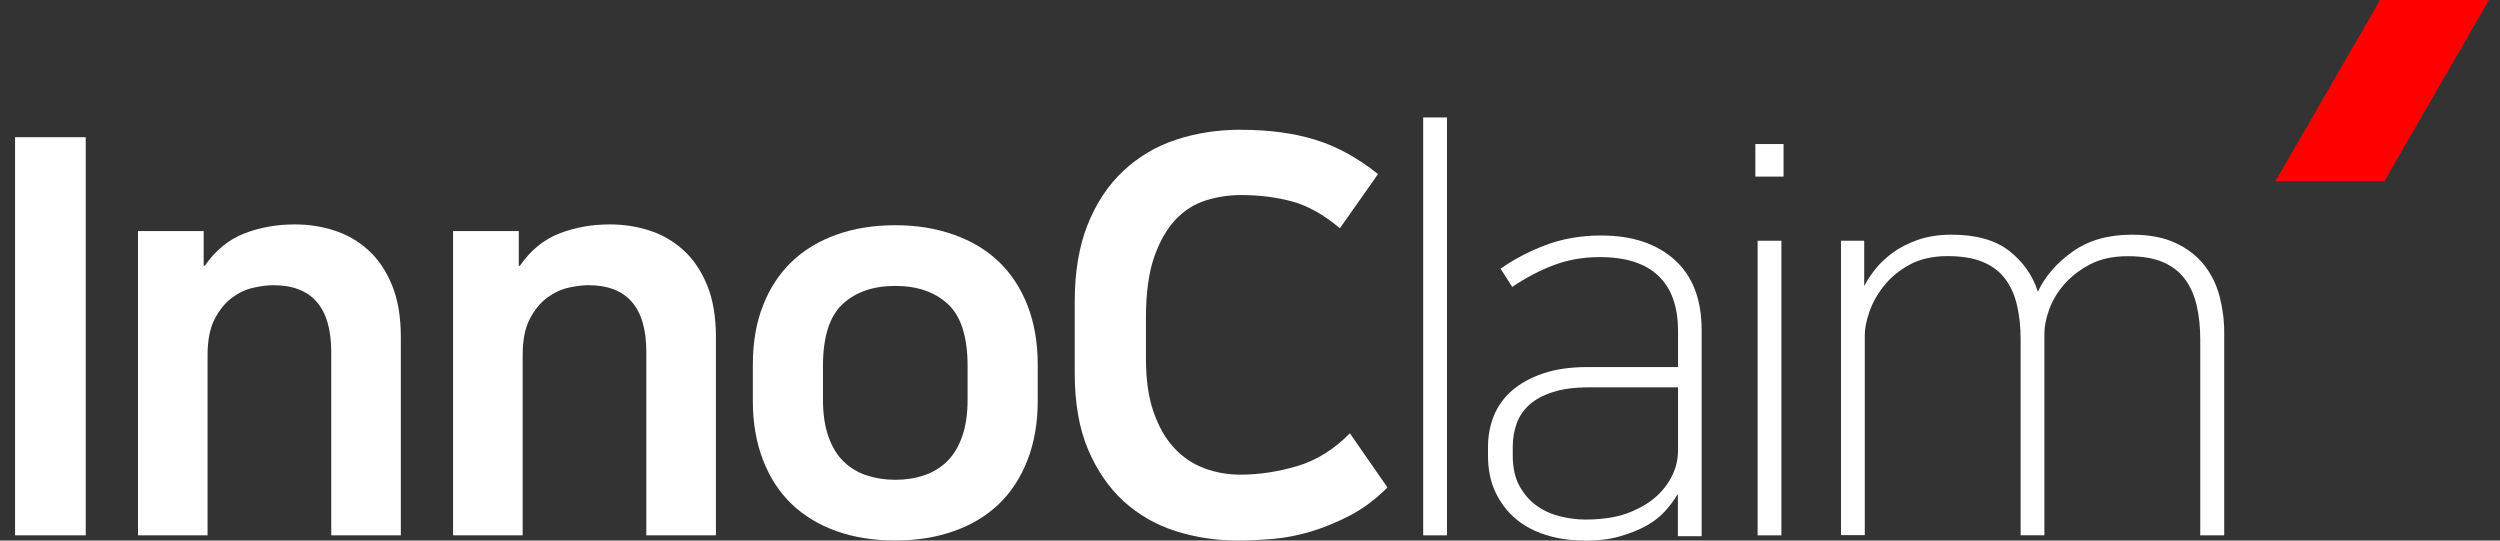 <svg width="111" height="24" viewBox="0 0 111 24" fill="none" xmlns="http://www.w3.org/2000/svg">
    <rect x="0" y="0" width="111" height="24" fill="#333333" stroke="none"/>
    <g clip-path="url(#clip0_2535_149)">
        <path
            d="M55.102 5.763C56.346 5.763 57.446 5.912 58.401 6.206C59.355 6.5 60.286 7.008 61.184 7.729L59.492 10.134C58.771 9.53 58.062 9.131 57.358 8.942C56.653 8.752 55.899 8.66 55.102 8.66C54.578 8.66 54.062 8.736 53.555 8.893C53.047 9.05 52.596 9.332 52.205 9.739C51.815 10.15 51.492 10.706 51.247 11.407C51.001 12.112 50.88 13.01 50.88 14.106V15.922C50.88 16.857 50.993 17.651 51.222 18.303C51.452 18.956 51.758 19.491 52.141 19.898C52.524 20.309 52.971 20.607 53.478 20.793C53.986 20.982 54.518 21.075 55.074 21.075C55.891 21.075 56.729 20.95 57.591 20.696C58.449 20.442 59.231 19.955 59.935 19.238L61.603 21.642C61.08 22.166 60.528 22.581 59.948 22.883C59.368 23.185 58.791 23.423 58.219 23.596C57.648 23.769 57.084 23.878 56.528 23.927C55.972 23.975 55.448 23.999 54.957 23.999C53.99 23.999 53.072 23.858 52.197 23.58C51.323 23.302 50.554 22.859 49.889 22.255C49.229 21.651 48.701 20.881 48.306 19.947C47.911 19.012 47.718 17.884 47.718 16.559V13.393C47.718 12.067 47.911 10.928 48.294 9.969C48.677 9.01 49.204 8.216 49.877 7.588C50.55 6.96 51.327 6.496 52.221 6.202C53.116 5.908 54.075 5.759 55.106 5.759L55.102 5.763Z"
            fill="white" />
        <path d="M64.246 5.215V23.769H63.19V5.215H64.246Z" fill="white" />
        <path
            d="M70.332 23.999C69.728 23.999 69.164 23.919 68.641 23.753C68.117 23.588 67.666 23.351 67.291 23.028C66.916 22.71 66.618 22.315 66.397 21.852C66.175 21.385 66.067 20.841 66.067 20.221V19.854C66.067 19.363 66.151 18.899 66.324 18.468C66.498 18.037 66.767 17.659 67.134 17.34C67.501 17.022 67.964 16.768 68.52 16.579C69.076 16.39 69.736 16.297 70.505 16.297H74.505V14.702C74.505 13.622 74.216 12.805 73.635 12.249C73.055 11.693 72.185 11.415 71.021 11.415C70.3 11.415 69.627 11.532 68.995 11.769C68.367 12.007 67.746 12.329 67.142 12.74L66.626 11.931C67.198 11.524 67.863 11.173 68.612 10.887C69.362 10.601 70.191 10.456 71.09 10.456C72.463 10.456 73.551 10.815 74.353 11.536C75.154 12.257 75.553 13.296 75.553 14.654V23.806H74.498V21.965H74.473C74.34 22.194 74.163 22.436 73.933 22.69C73.704 22.944 73.426 23.161 73.1 23.342C72.741 23.54 72.338 23.697 71.895 23.822C71.452 23.947 70.928 24.007 70.324 24.007L70.332 23.999ZM74.505 17.199H70.53C69.909 17.199 69.382 17.268 68.947 17.409C68.512 17.55 68.165 17.735 67.903 17.973C67.641 18.21 67.452 18.488 67.339 18.807C67.227 19.125 67.166 19.467 67.166 19.826V20.221C67.166 20.76 67.263 21.212 67.46 21.57C67.658 21.928 67.907 22.219 68.21 22.44C68.512 22.662 68.854 22.819 69.241 22.919C69.623 23.016 70.014 23.069 70.405 23.069C70.832 23.069 71.239 23.032 71.633 22.96C72.024 22.887 72.411 22.75 72.785 22.553C73.309 22.291 73.724 21.933 74.038 21.473C74.348 21.014 74.505 20.527 74.505 19.999V17.199Z"
            fill="white" />
        <path
            d="M79.19 6.395V7.841H77.938V6.395H79.19ZM79.094 10.689V23.769H78.038V10.689H79.094Z"
            fill="white" />
        <path
            d="M97.692 23.77V15.081C97.692 14.525 97.639 14.017 97.531 13.558C97.426 13.099 97.249 12.708 97.003 12.382C96.757 12.056 96.431 11.806 96.02 11.633C95.609 11.459 95.098 11.375 94.473 11.375C93.821 11.375 93.257 11.496 92.793 11.741C92.326 11.987 91.944 12.285 91.641 12.636C91.339 12.986 91.118 13.361 90.981 13.751C90.84 14.146 90.771 14.489 90.771 14.783V23.765H89.716V15.077C89.716 14.521 89.664 14.013 89.555 13.554C89.45 13.095 89.273 12.704 89.027 12.378C88.781 12.051 88.451 11.802 88.032 11.629C87.613 11.455 87.094 11.371 86.473 11.371C85.821 11.371 85.257 11.496 84.793 11.749C84.326 12.003 83.948 12.313 83.654 12.684C83.359 13.05 83.142 13.437 83.005 13.836C82.864 14.239 82.796 14.585 82.796 14.879V23.761H81.74V10.69H82.771V12.704C82.884 12.474 83.045 12.229 83.251 11.967C83.456 11.705 83.714 11.459 84.024 11.23C84.334 11 84.709 10.807 85.14 10.654C85.575 10.501 86.075 10.42 86.65 10.42C87.746 10.42 88.6 10.662 89.216 11.145C89.829 11.629 90.252 12.229 90.481 12.95C90.808 12.261 91.323 11.669 92.028 11.169C92.733 10.67 93.607 10.42 94.655 10.42C95.424 10.42 96.069 10.541 96.592 10.787C97.116 11.032 97.539 11.355 97.857 11.757C98.175 12.16 98.405 12.619 98.546 13.143C98.683 13.667 98.755 14.207 98.755 14.762V23.77H97.692Z"
            fill="white" />
        <path d="M0.669 6.093H3.807V23.769H0.669V6.093Z" fill="white" />
        <path
            d="M13.092 9.964C13.696 9.964 14.28 10.052 14.844 10.234C15.408 10.415 15.911 10.705 16.35 11.104C16.794 11.507 17.144 12.022 17.406 12.663C17.668 13.299 17.797 14.068 17.797 14.967V23.768H14.707V15.627C14.707 13.649 13.849 12.663 12.133 12.663C11.887 12.663 11.597 12.699 11.263 12.771C10.928 12.844 10.61 12.993 10.308 13.214C10.006 13.436 9.748 13.75 9.535 14.157C9.321 14.564 9.216 15.104 9.216 15.776V23.768H6.127V10.258H9.043V11.801H9.092C9.567 11.116 10.151 10.636 10.844 10.367C11.537 10.097 12.286 9.964 13.088 9.964H13.092Z"
            fill="white" />
        <path
            d="M27.082 9.964C27.686 9.964 28.27 10.052 28.834 10.234C29.398 10.415 29.901 10.705 30.34 11.104C30.784 11.507 31.134 12.022 31.396 12.663C31.658 13.299 31.787 14.068 31.787 14.967V23.768H28.697V15.627C28.697 13.649 27.839 12.663 26.123 12.663C25.877 12.663 25.587 12.699 25.253 12.771C24.918 12.844 24.6 12.993 24.298 13.214C23.996 13.436 23.738 13.75 23.525 14.157C23.311 14.564 23.206 15.104 23.206 15.776V23.768H20.117V10.258H23.033V11.801H23.082C23.557 11.116 24.141 10.636 24.834 10.367C25.527 10.097 26.276 9.964 27.078 9.964H27.082Z"
            fill="white" />
        <path
            d="M39.75 23.998C38.783 23.998 37.913 23.857 37.14 23.583C36.362 23.305 35.702 22.906 35.154 22.383C34.606 21.859 34.183 21.21 33.881 20.433C33.579 19.655 33.426 18.777 33.426 17.799V16.203C33.426 15.208 33.575 14.322 33.881 13.557C34.183 12.787 34.606 12.143 35.154 11.619C35.702 11.096 36.362 10.697 37.14 10.419C37.917 10.141 38.788 10 39.75 10C40.713 10 41.563 10.141 42.348 10.419C43.134 10.697 43.799 11.096 44.346 11.619C44.894 12.143 45.317 12.787 45.619 13.557C45.921 14.326 46.075 15.208 46.075 16.203V17.799C46.075 18.781 45.921 19.66 45.619 20.433C45.317 21.21 44.89 21.859 44.346 22.383C43.799 22.906 43.134 23.305 42.348 23.583C41.563 23.861 40.697 23.998 39.75 23.998ZM39.75 21.303C40.205 21.303 40.632 21.239 41.023 21.106C41.414 20.977 41.752 20.771 42.042 20.493C42.328 20.215 42.554 19.849 42.715 19.39C42.88 18.934 42.961 18.387 42.961 17.746V16.252C42.961 14.963 42.671 14.044 42.091 13.504C41.511 12.965 40.729 12.695 39.75 12.695C38.771 12.695 37.99 12.965 37.41 13.504C36.83 14.044 36.54 14.959 36.54 16.252V17.746C36.54 18.383 36.62 18.93 36.785 19.39C36.947 19.849 37.172 20.215 37.458 20.493C37.744 20.771 38.083 20.977 38.477 21.106C38.868 21.235 39.295 21.303 39.754 21.303H39.75Z"
            fill="white" />
        <path d="M110.51 0L105.869 8.044H101.031L105.676 0H110.51Z" fill="#FF0000" />
    </g>
    <defs>
        <clipPath id="clip0_2535_149">
            <rect width="109.841" height="24" fill="white" transform="translate(0.669)" />
        </clipPath>
    </defs>
</svg>